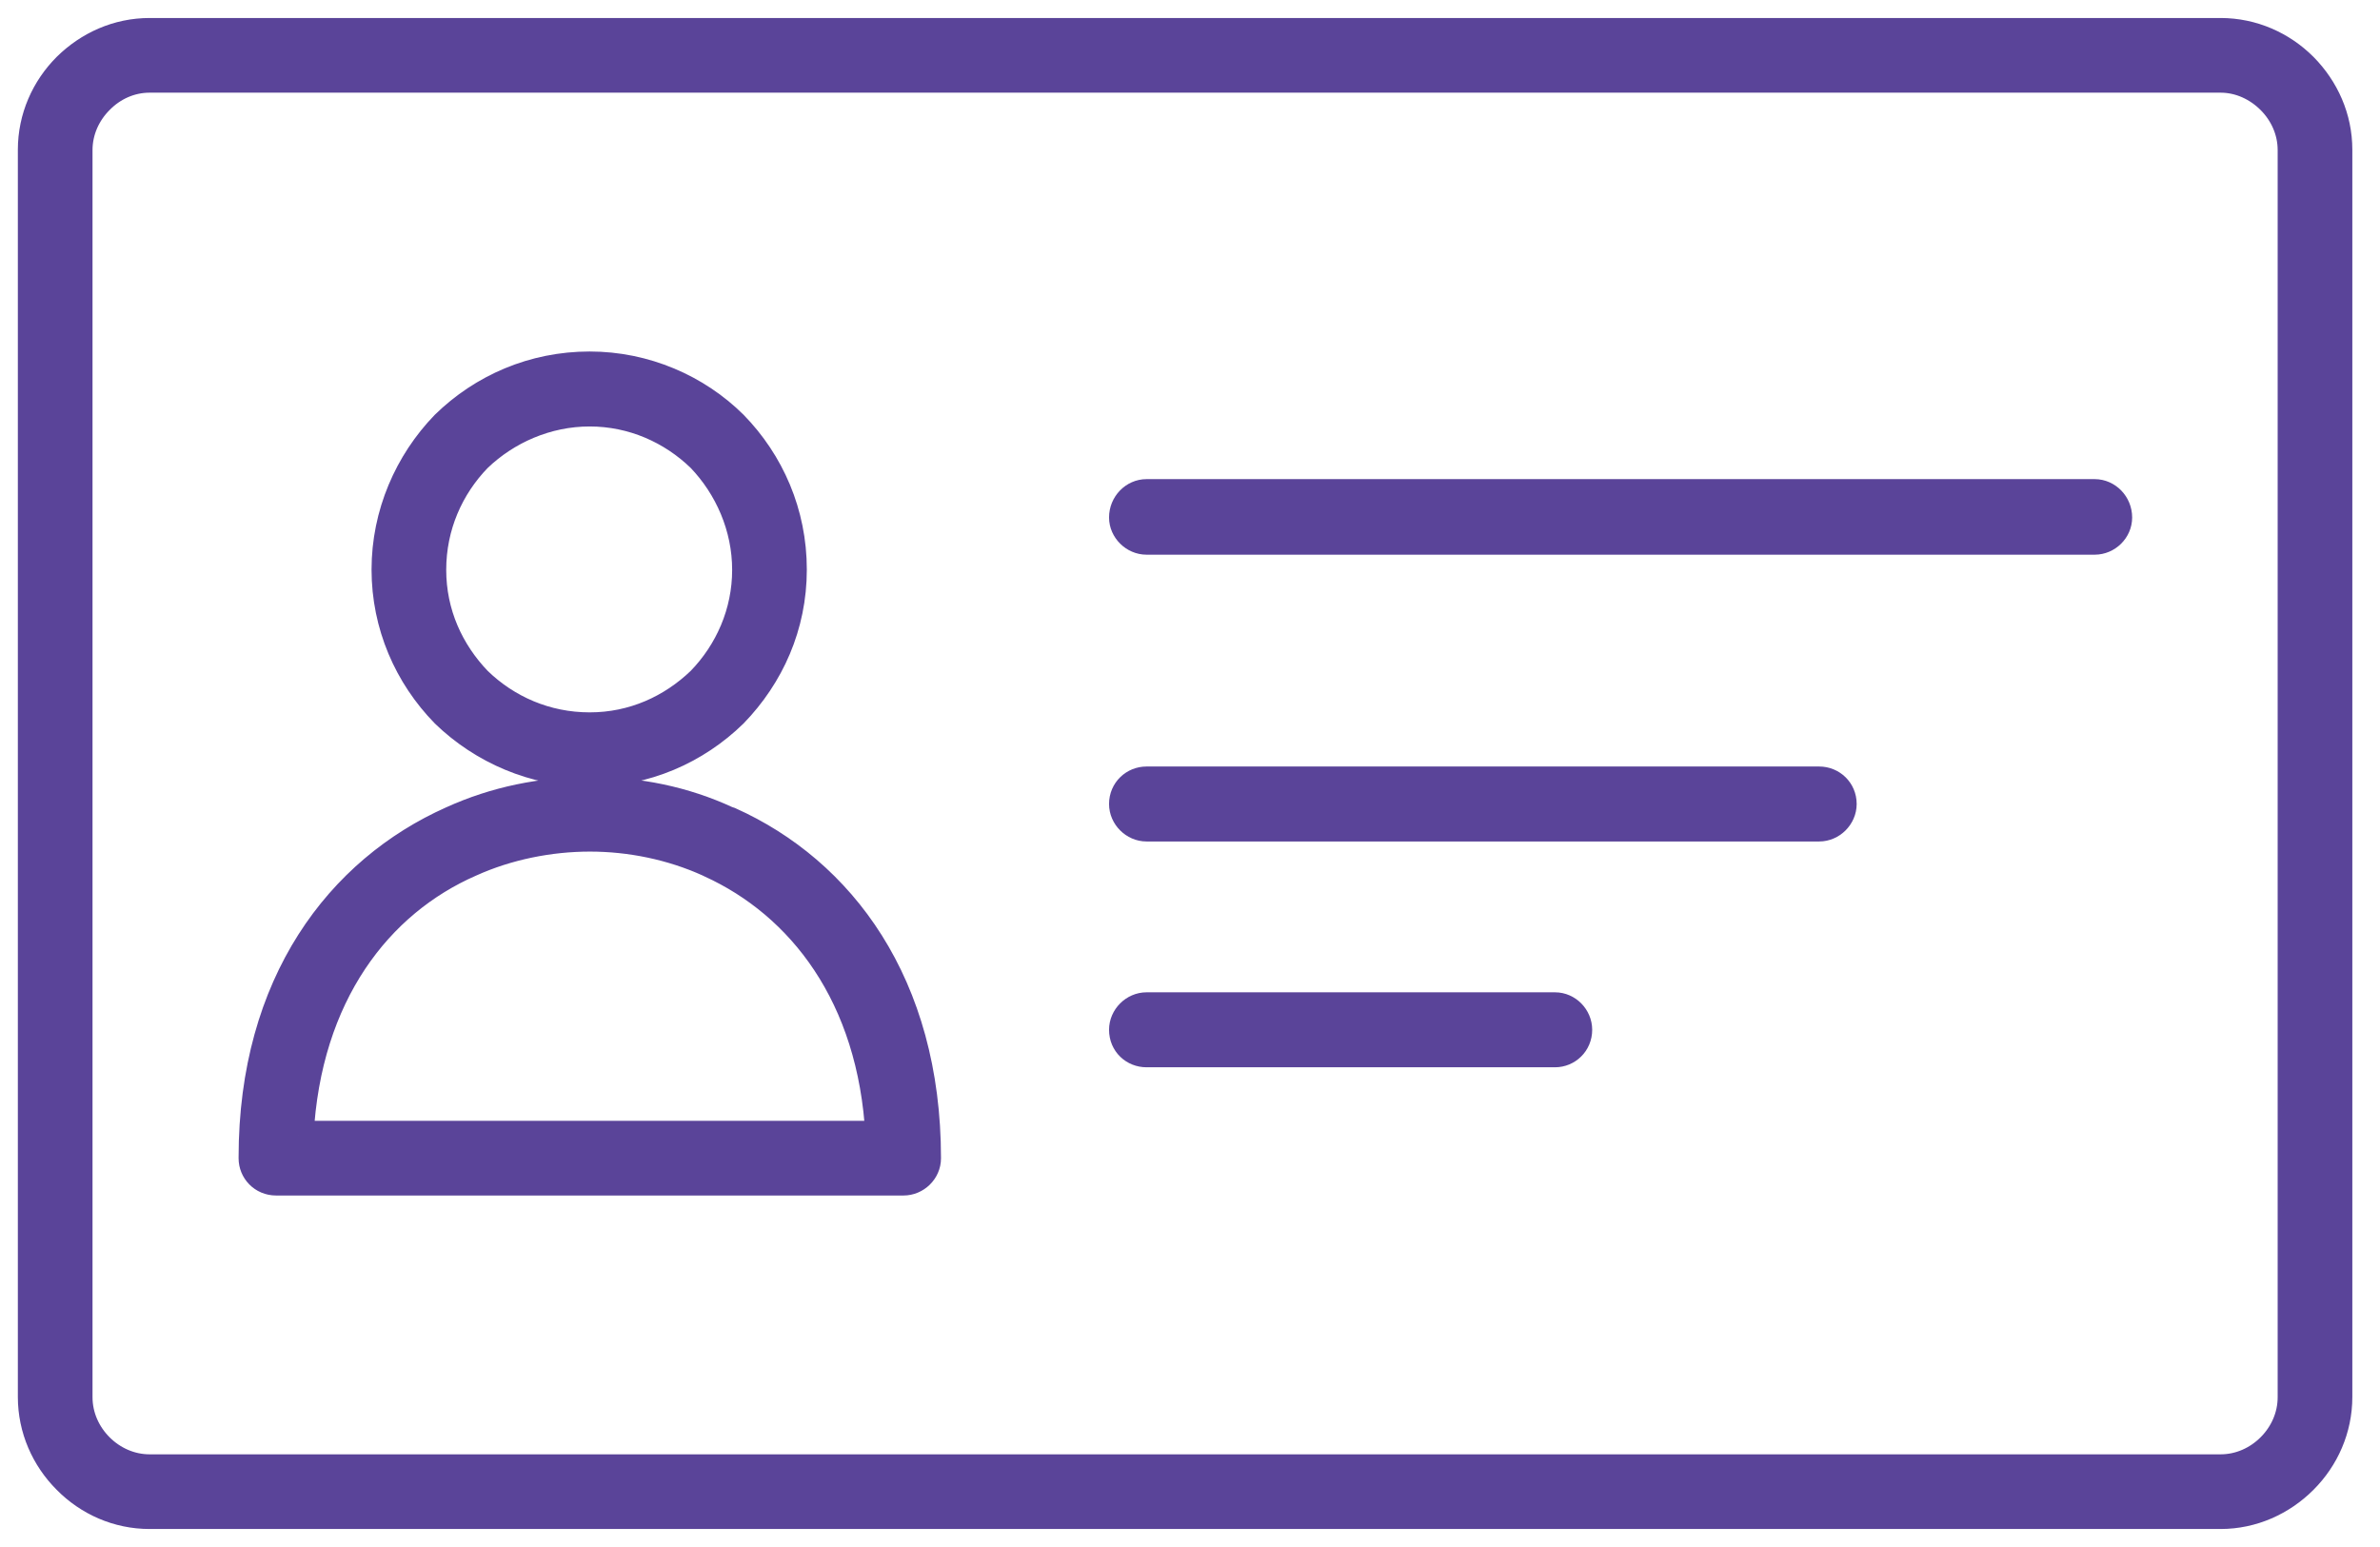 <svg width="80" height="52" viewBox="0 0 80 52" fill="none" xmlns="http://www.w3.org/2000/svg">
<path d="M5.03 1.105H74.64C75.71 1.105 76.69 1.545 77.41 2.265C78.13 2.995 78.57 3.965 78.57 5.035V46.955C78.57 48.025 78.13 49.005 77.41 49.725C76.69 50.445 75.71 50.895 74.64 50.895H5.03C3.96 50.895 2.98 50.455 2.26 49.725C1.54 49.005 1.1 48.025 1.1 46.955V5.035C1.1 3.965 1.54 2.985 2.26 2.265C2.99 1.545 3.96 1.105 5.03 1.105ZM74.64 2.615H5.03C4.37 2.615 3.77 2.895 3.33 3.345C2.89 3.785 2.61 4.385 2.61 5.045V46.965C2.61 47.625 2.89 48.225 3.33 48.665C3.77 49.105 4.37 49.385 5.03 49.385H74.64C75.3 49.385 75.9 49.105 76.34 48.665C76.78 48.225 77.06 47.625 77.06 46.965V5.045C77.06 4.385 76.78 3.785 76.34 3.345C75.9 2.905 75.3 2.615 74.64 2.615Z" fill="#5A4499" stroke="#5A4499"/>
<path d="M30.38 39.685H9.28C8.84 39.685 8.52 39.335 8.52 38.935V38.905C8.52 33.045 11.45 29.265 15.2 27.595C16.649 26.935 18.22 26.615 19.829 26.615C21.439 26.615 22.98 26.925 24.43 27.595L24.52 27.625C28.239 29.295 31.13 33.075 31.13 38.935C31.13 39.345 30.78 39.685 30.37 39.685H30.38ZM10.03 38.175H29.59C29.34 33.455 26.939 30.395 23.89 29.005L23.829 28.975C22.57 28.405 21.18 28.125 19.829 28.125C18.48 28.125 17.059 28.405 15.8 28.975C12.71 30.325 10.29 33.415 10.04 38.175H10.03ZM19.82 12.315C21.68 12.315 23.41 13.075 24.64 14.295C25.869 15.555 26.62 17.255 26.62 19.145C26.62 21.035 25.86 22.705 24.64 23.965C23.38 25.195 21.68 25.945 19.82 25.945C17.959 25.945 16.23 25.185 14.97 23.965C13.739 22.705 12.989 21.005 12.989 19.145C12.989 17.285 13.749 15.555 14.97 14.295C16.23 13.065 17.93 12.315 19.82 12.315ZM23.57 15.375C22.59 14.425 21.27 13.835 19.82 13.835C18.369 13.835 17.02 14.435 16.04 15.375C15.09 16.355 14.499 17.675 14.499 19.155C14.499 20.635 15.1 21.925 16.04 22.905C17.02 23.855 18.34 24.445 19.82 24.445C21.299 24.445 22.59 23.845 23.57 22.905C24.52 21.925 25.11 20.605 25.11 19.155C25.11 17.705 24.509 16.355 23.57 15.375Z" fill="#5A4499" stroke="#5A4499"/>
<path d="M38.539 18.145C38.129 18.145 37.779 17.795 37.779 17.395C37.779 16.955 38.129 16.605 38.539 16.605H70.409C70.819 16.605 71.169 16.955 71.169 17.395C71.169 17.805 70.819 18.145 70.409 18.145H38.539Z" fill="#5A4499" stroke="#5A4499"/>
<path d="M38.539 27.785C38.129 27.785 37.779 27.435 37.779 27.025C37.779 26.585 38.129 26.265 38.539 26.265H61.149C61.559 26.265 61.909 26.585 61.909 27.025C61.909 27.435 61.559 27.785 61.149 27.785H38.539Z" fill="#5A4499" stroke="#5A4499"/>
<path d="M38.539 35.375C38.129 35.375 37.779 35.065 37.779 34.615C37.779 34.205 38.129 33.855 38.539 33.855H52.269C52.679 33.855 53.019 34.205 53.019 34.615C53.019 35.055 52.669 35.375 52.269 35.375H38.539Z" fill="#5A4499" stroke="#5A4499"/>
</svg>
